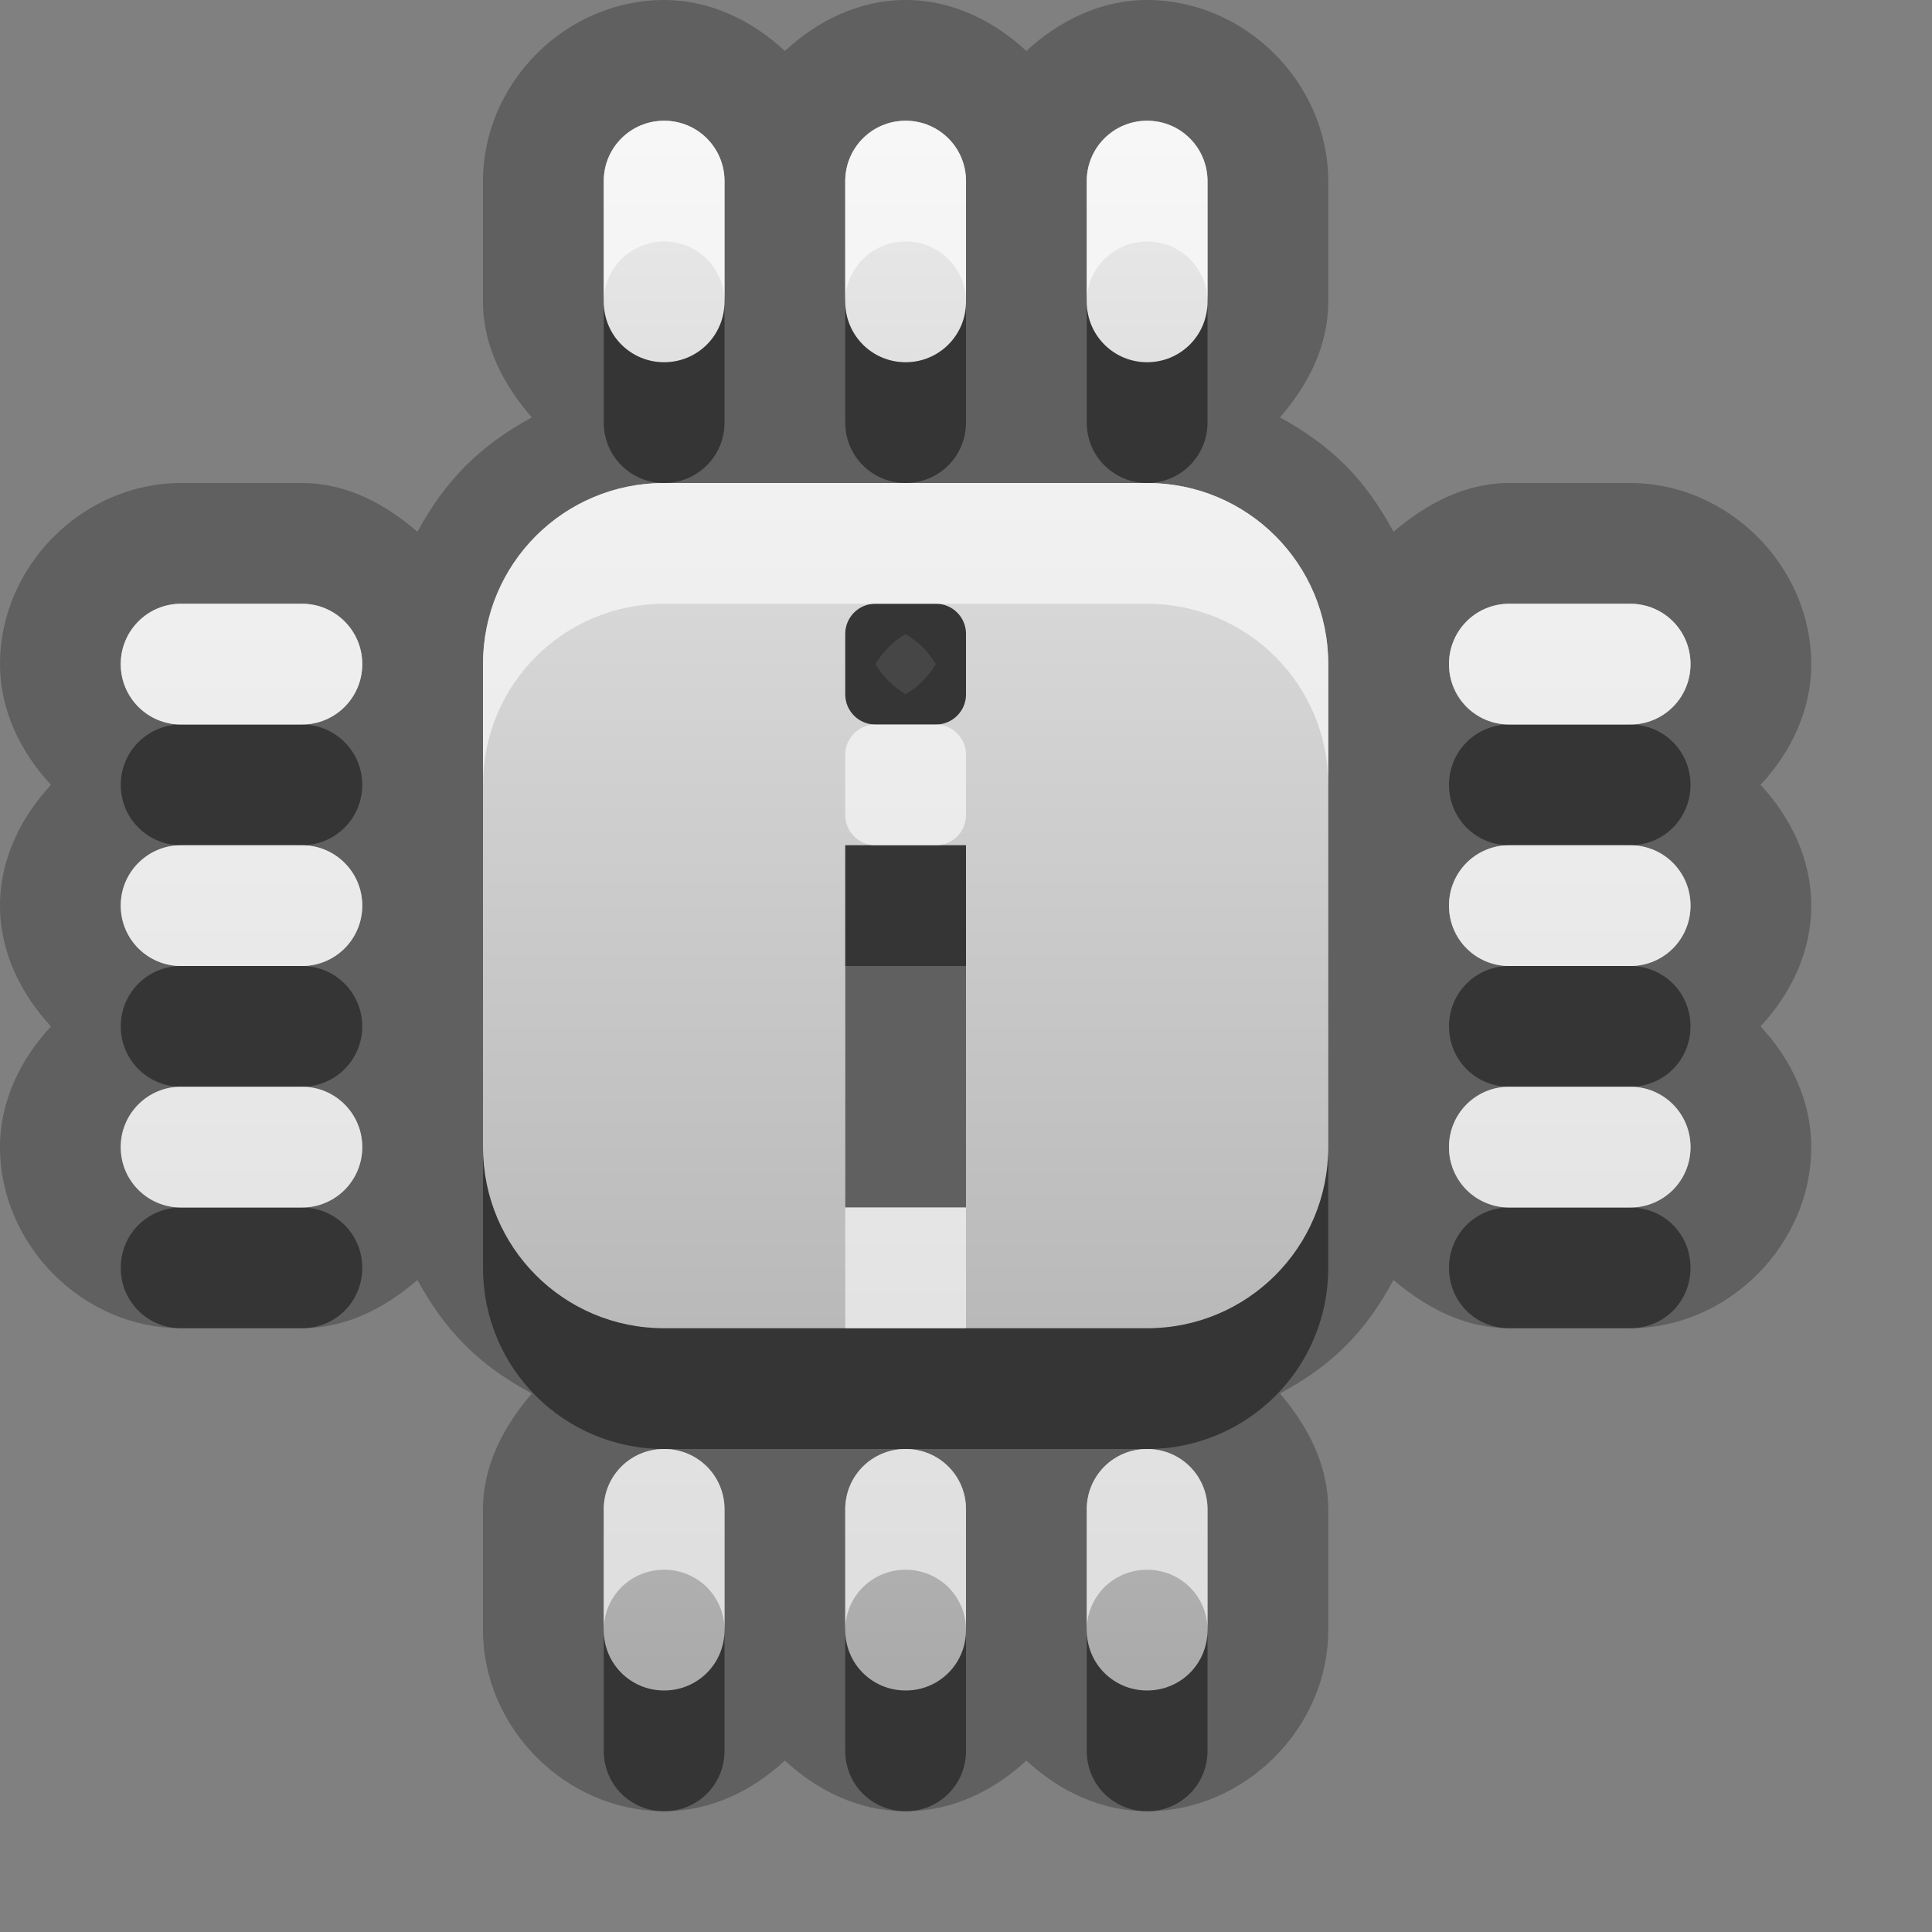 <?xml version="1.0" encoding="UTF-8"?>
<svg id="svg29" width="16" height="16" version="1.1" xmlns="http://www.w3.org/2000/svg" xmlns:cc="http://creativecommons.org/ns#" xmlns:dc="http://purl.org/dc/elements/1.1/" xmlns:rdf="http://www.w3.org/1999/02/22-rdf-syntax-ns#">
 <rect width="100%" height="100%" fill="#808080" stroke="none"/>
 <defs id="defs7">
  <linearGradient id="gr0" x1="8" x2="8" y1="1" y2="14" gradientUnits="userSpaceOnUse">
   <stop id="stop2" stop-color="#ebebeb" offset="0"/>
   <stop id="stop4" stop-color="#aaa" offset="1"/>
  </linearGradient>
 </defs>
 <path id="path9" d="m5.5 0c-0.814 0-1.5 0.686-1.5 1.5v1c0 0.369 0.174 0.692 0.404 0.957-0.43 0.234-0.713 0.517-0.947 0.947-0.265-0.23-0.588-0.404-0.957-0.404h-1c-0.814 0-1.5 0.686-1.5 1.5 0 0.386 0.173 0.731 0.422 1-0.249 0.269-0.422 0.614-0.422 1 0 0.386 0.173 0.731 0.422 1-0.249 0.269-0.422 0.614-0.422 1 0 0.81 0.686 1.5 1.5 1.5h1c0.369 0 0.692-0.17 0.957-0.4 0.234 0.43 0.517 0.71 0.947 0.94-0.23 0.27-0.404 0.59-0.404 0.96v1c0 0.81 0.686 1.5 1.5 1.5 0.386 0 0.731-0.17 1-0.42 0.269 0.25 0.614 0.42 1 0.42s0.731-0.17 1-0.42c0.269 0.25 0.614 0.42 1 0.42 0.81 0 1.5-0.69 1.5-1.5v-1c0-0.37-0.17-0.69-0.4-0.96 0.43-0.23 0.71-0.51 0.94-0.94 0.27 0.23 0.59 0.4 0.96 0.4h1c0.81 0 1.5-0.69 1.5-1.5 0-0.386-0.17-0.731-0.42-1 0.25-0.269 0.42-0.614 0.42-1s-0.17-0.731-0.42-1c0.25-0.269 0.42-0.614 0.42-1 0-0.814-0.69-1.5-1.5-1.5h-1c-0.37 0-0.69 0.174-0.96 0.404-0.23-0.43-0.51-0.713-0.94-0.947 0.23-0.265 0.4-0.588 0.4-0.957v-1c0-0.814-0.69-1.5-1.5-1.5-0.386 0-0.731 0.173-1 0.422-0.269-0.249-0.614-0.422-1-0.422-0.386 0-0.731 0.173-1 0.422-0.269-0.249-0.614-0.422-1-0.422zm0 1c0.277 0 0.5 0.223 0.5 0.5v1c0 0.277-0.223 0.5-0.5 0.5s-0.5-0.223-0.5-0.5v-1c0-0.277 0.223-0.5 0.5-0.5zm2 0c0.277 0 0.5 0.223 0.5 0.5v1c0 0.277-0.223 0.5-0.5 0.5s-0.5-0.223-0.5-0.5v-1c0-0.277 0.223-0.5 0.5-0.5zm2 0c0.277 0 0.5 0.223 0.5 0.5v1c0 0.277-0.223 0.5-0.5 0.5s-0.5-0.223-0.5-0.5v-1c0-0.277 0.223-0.5 0.5-0.5zm-4 3h4c0.83 0 1.5 0.669 1.5 1.5v4c0 0.83-0.67 1.5-1.5 1.5h-4c-0.831 0-1.5-0.67-1.5-1.5v-4c0-0.831 0.669-1.5 1.5-1.5zm-4 1h1c0.277 0 0.5 0.223 0.5 0.5s-0.223 0.5-0.5 0.5h-1c-0.277 0-0.5-0.223-0.5-0.5s0.223-0.5 0.5-0.5zm5.75 0c-0.138 0-0.25 0.112-0.25 0.25v0.5c0 0.138 0.112 0.25 0.25 0.25h0.5c0.138 0 0.25-0.112 0.25-0.25v-0.5c0-0.138-0.112-0.25-0.25-0.25h-0.5zm5.25 0h1c0.28 0 0.5 0.223 0.5 0.5s-0.22 0.5-0.5 0.5h-1c-0.28 0-0.5-0.223-0.5-0.5s0.22-0.5 0.5-0.5zm-5 0.25c0.111 0.07 0.183 0.139 0.25 0.25-0.07 0.111-0.139 0.183-0.25 0.25-0.111-0.07-0.183-0.139-0.25-0.25 0.07-0.111 0.139-0.183 0.25-0.25zm-6 1.75h1c0.277 0 0.5 0.223 0.5 0.5s-0.223 0.5-0.5 0.5h-1c-0.277 0-0.5-0.223-0.5-0.5s0.223-0.5 0.5-0.5zm5.5 0v3h1v-3h-1zm5.5 0h1c0.28 0 0.5 0.223 0.5 0.5s-0.22 0.5-0.5 0.5h-1c-0.28 0-0.5-0.223-0.5-0.5s0.22-0.5 0.5-0.5zm-11 2h1c0.277 0 0.5 0.223 0.5 0.5s-0.223 0.5-0.5 0.5h-1c-0.277 0-0.5-0.223-0.5-0.5s0.223-0.5 0.5-0.5zm11 0h1c0.28 0 0.5 0.223 0.5 0.5s-0.22 0.5-0.5 0.5h-1c-0.28 0-0.5-0.223-0.5-0.5s0.22-0.5 0.5-0.5zm-7 3c0.277 0 0.5 0.22 0.5 0.5v1c0 0.28-0.223 0.5-0.5 0.5s-0.5-0.22-0.5-0.5v-1c0-0.28 0.223-0.5 0.5-0.5zm2 0c0.277 0 0.5 0.22 0.5 0.5v1c0 0.28-0.223 0.5-0.5 0.5s-0.5-0.22-0.5-0.5v-1c0-0.28 0.223-0.5 0.5-0.5zm2 0c0.277 0 0.5 0.22 0.5 0.5v1c0 0.28-0.223 0.5-0.5 0.5s-0.5-0.22-0.5-0.5v-1c0-0.28 0.223-0.5 0.5-0.5z" opacity=".25"/>
 <path id="base" d="m5.5 1c-0.277 0-0.5 0.223-0.5 0.5v1c0 0.277 0.223 0.5 0.5 0.5s0.5-0.223 0.5-0.5v-1c0-0.277-0.223-0.5-0.5-0.5zm2 0c-0.277 0-0.5 0.223-0.5 0.5v1c0 0.277 0.223 0.5 0.5 0.5s0.5-0.223 0.5-0.5v-1c0-0.277-0.223-0.5-0.5-0.5zm2 0c-0.277 0-0.5 0.223-0.5 0.5v1c0 0.277 0.223 0.5 0.5 0.5s0.5-0.223 0.5-0.5v-1c0-0.277-0.223-0.5-0.5-0.5zm-4 3c-0.831 0-1.5 0.669-1.5 1.5v4c0 0.831 0.669 1.5 1.5 1.5h4c0.831 0 1.5-0.669 1.5-1.5v-4c0-0.831-0.669-1.5-1.5-1.5h-4zm-4 1c-0.277 0-0.5 0.223-0.5 0.5s0.223 0.5 0.5 0.5h1c0.277 0 0.5-0.223 0.5-0.5s-0.223-0.5-0.5-0.5h-1zm5.75 0h0.5c0.139 0 0.25 0.112 0.25 0.25v0.5c0 0.139-0.112 0.25-0.25 0.25h-0.5c-0.139 0-0.25-0.112-0.25-0.25v-0.5c0-0.139 0.112-0.25 0.25-0.25zm5.25 0c-0.277 0-0.5 0.223-0.5 0.5s0.223 0.5 0.5 0.5h1c0.277 0 0.5-0.223 0.5-0.5s-0.223-0.5-0.5-0.5h-1zm-11 2c-0.277 0-0.5 0.223-0.5 0.5s0.223 0.5 0.5 0.5h1c0.277 0 0.5-0.223 0.5-0.5s-0.223-0.5-0.5-0.5h-1zm5.5 0h1v3h-1v-3zm5.5 0c-0.277 0-0.5 0.223-0.5 0.5s0.223 0.5 0.5 0.5h1c0.277 0 0.5-0.223 0.5-0.5s-0.223-0.5-0.5-0.5h-1zm-11 2c-0.277 0-0.5 0.223-0.5 0.5s0.223 0.5 0.5 0.5h1c0.277 0 0.5-0.223 0.5-0.5s-0.223-0.5-0.5-0.5h-1zm11 0c-0.277 0-0.5 0.223-0.5 0.5s0.223 0.5 0.5 0.5h1c0.277 0 0.5-0.223 0.5-0.5s-0.223-0.5-0.5-0.5h-1zm-7 3c-0.277 0-0.5 0.223-0.5 0.5v1c0 0.277 0.223 0.5 0.5 0.5s0.5-0.223 0.5-0.5v-1c0-0.277-0.223-0.5-0.5-0.5zm2 0c-0.277 0-0.5 0.223-0.5 0.5v1c0 0.277 0.223 0.5 0.5 0.5s0.5-0.223 0.5-0.5v-1c0-0.277-0.223-0.5-0.5-0.5zm2 0c-0.277 0-0.5 0.223-0.5 0.5v1c0 0.277 0.223 0.5 0.5 0.5s0.5-0.223 0.5-0.5v-1c0-0.277-0.223-0.5-0.5-0.5z" fill="url(#gr0)"/>
 <path id="path17" d="m5 2.5v1c0 0.277 0.223 0.5 0.5 0.5s0.5-0.223 0.5-0.5v-1c0 0.277-0.223 0.5-0.5 0.5s-0.5-0.223-0.5-0.5zm2 0v1c0 0.277 0.223 0.5 0.5 0.5s0.5-0.223 0.5-0.5v-1c0 0.277-0.223 0.5-0.5 0.5s-0.5-0.223-0.5-0.5zm2 0v1c0 0.277 0.223 0.5 0.5 0.5s0.5-0.223 0.5-0.5v-1c0 0.277-0.223 0.5-0.5 0.5s-0.5-0.223-0.5-0.5zm-1.75 2.5c-0.138 0-0.25 0.112-0.25 0.25v0.5c0 0.138 0.112 0.25 0.25 0.25h0.5c0.138 0 0.25-0.112 0.25-0.25v-0.5c0-0.138-0.112-0.25-0.25-0.25h-0.5zm-5.75 1c-0.277 0-0.5 0.223-0.5 0.5s0.223 0.5 0.5 0.5h1c0.277 0 0.5-0.223 0.5-0.5s-0.223-0.5-0.5-0.5h-1zm11 0c-0.28 0-0.5 0.223-0.5 0.5s0.22 0.5 0.5 0.5h1c0.28 0 0.5-0.223 0.5-0.5s-0.22-0.5-0.5-0.5h-1zm-5.5 1v1h1v-1h-0.25-0.5-0.25zm-5.5 1c-0.277 0-0.5 0.223-0.5 0.5s0.223 0.5 0.5 0.5h1c0.277 0 0.5-0.223 0.5-0.5s-0.223-0.5-0.5-0.5h-1zm11 0c-0.28 0-0.5 0.223-0.5 0.5s0.22 0.5 0.5 0.5h1c0.28 0 0.5-0.223 0.5-0.5s-0.22-0.5-0.5-0.5h-1zm-8.5 1.5v1c0 0.83 0.669 1.5 1.5 1.5h2 2c0.83 0 1.5-0.67 1.5-1.5v-1c0 0.83-0.67 1.5-1.5 1.5h-1.5-1-1.5c-0.831 0-1.5-0.67-1.5-1.5zm-2.5 0.5c-0.277 0-0.5 0.22-0.5 0.5s0.223 0.5 0.5 0.5h1c0.277 0 0.5-0.22 0.5-0.5s-0.223-0.5-0.5-0.5h-1zm11 0c-0.28 0-0.5 0.22-0.5 0.5s0.22 0.5 0.5 0.5h1c0.28 0 0.5-0.22 0.5-0.5s-0.22-0.5-0.5-0.5h-1zm-7.5 3.5v1c0 0.28 0.223 0.5 0.5 0.5s0.5-0.22 0.5-0.5v-1c0 0.28-0.223 0.5-0.5 0.5s-0.5-0.22-0.5-0.5zm2 0v1c0 0.28 0.223 0.5 0.5 0.5s0.5-0.22 0.5-0.5v-1c0 0.28-0.223 0.5-0.5 0.5s-0.5-0.22-0.5-0.5zm2 0v1c0 0.28 0.223 0.5 0.5 0.5s0.5-0.22 0.5-0.5v-1c0 0.28-0.223 0.5-0.5 0.5s-0.5-0.22-0.5-0.5z" opacity=".45"/>
 <path id="path24" d="m5.5 1c-0.277 0-0.5 0.223-0.5 0.5v1c0-0.277 0.223-0.5 0.5-0.5s0.5 0.223 0.5 0.5v-1c0-0.277-0.223-0.5-0.5-0.5zm2 0c-0.277 0-0.5 0.223-0.5 0.5v1c0-0.277 0.223-0.5 0.5-0.5s0.5 0.223 0.5 0.5v-1c0-0.277-0.223-0.5-0.5-0.5zm2 0c-0.277 0-0.5 0.223-0.5 0.5v1c0-0.277 0.223-0.5 0.5-0.5s0.5 0.223 0.5 0.5v-1c0-0.277-0.223-0.5-0.5-0.5zm-4 3c-0.831 0-1.5 0.669-1.5 1.5v1c0-0.831 0.669-1.5 1.5-1.5h1.75 0.5 1.75c0.83 0 1.5 0.669 1.5 1.5v-1c0-0.831-0.67-1.5-1.5-1.5h-2-2zm-4 1c-0.277 0-0.5 0.223-0.5 0.5s0.223 0.5 0.5 0.5h1c0.277 0 0.5-0.223 0.5-0.5s-0.223-0.5-0.5-0.5h-1zm11 0c-0.28 0-0.5 0.223-0.5 0.5s0.22 0.5 0.5 0.5h1c0.28 0 0.5-0.223 0.5-0.5s-0.22-0.5-0.5-0.5h-1zm-5.25 1c-0.138 0-0.25 0.112-0.25 0.25v0.5c0 0.138 0.112 0.25 0.25 0.25h0.5c0.138 0 0.25-0.112 0.25-0.25v-0.5c0-0.138-0.112-0.25-0.25-0.25h-0.5zm-5.75 1c-0.277 0-0.5 0.223-0.5 0.5s0.223 0.5 0.5 0.5h1c0.277 0 0.5-0.223 0.5-0.5s-0.223-0.5-0.5-0.5h-1zm11 0c-0.28 0-0.5 0.223-0.5 0.5s0.22 0.5 0.5 0.5h1c0.28 0 0.5-0.223 0.5-0.5s-0.22-0.5-0.5-0.5h-1zm-11 2c-0.277 0-0.5 0.223-0.5 0.5s0.223 0.5 0.5 0.5h1c0.277 0 0.5-0.223 0.5-0.5s-0.223-0.5-0.5-0.5h-1zm11 0c-0.28 0-0.5 0.223-0.5 0.5s0.22 0.5 0.5 0.5h1c0.28 0 0.5-0.223 0.5-0.5s-0.22-0.5-0.5-0.5h-1zm-5.5 1v1h1v-1h-1zm-1.5 2c-0.277 0-0.5 0.22-0.5 0.5v1c0-0.28 0.223-0.5 0.5-0.5s0.5 0.22 0.5 0.5v-1c0-0.28-0.223-0.5-0.5-0.5zm2 0c-0.277 0-0.5 0.22-0.5 0.5v1c0-0.28 0.223-0.5 0.5-0.5s0.5 0.22 0.5 0.5v-1c0-0.28-0.223-0.5-0.5-0.5zm2 0c-0.277 0-0.5 0.22-0.5 0.5v1c0-0.28 0.223-0.5 0.5-0.5s0.5 0.22 0.5 0.5v-1c0-0.28-0.223-0.5-0.5-0.5z" fill="#fff" opacity=".6"/>
</svg>

